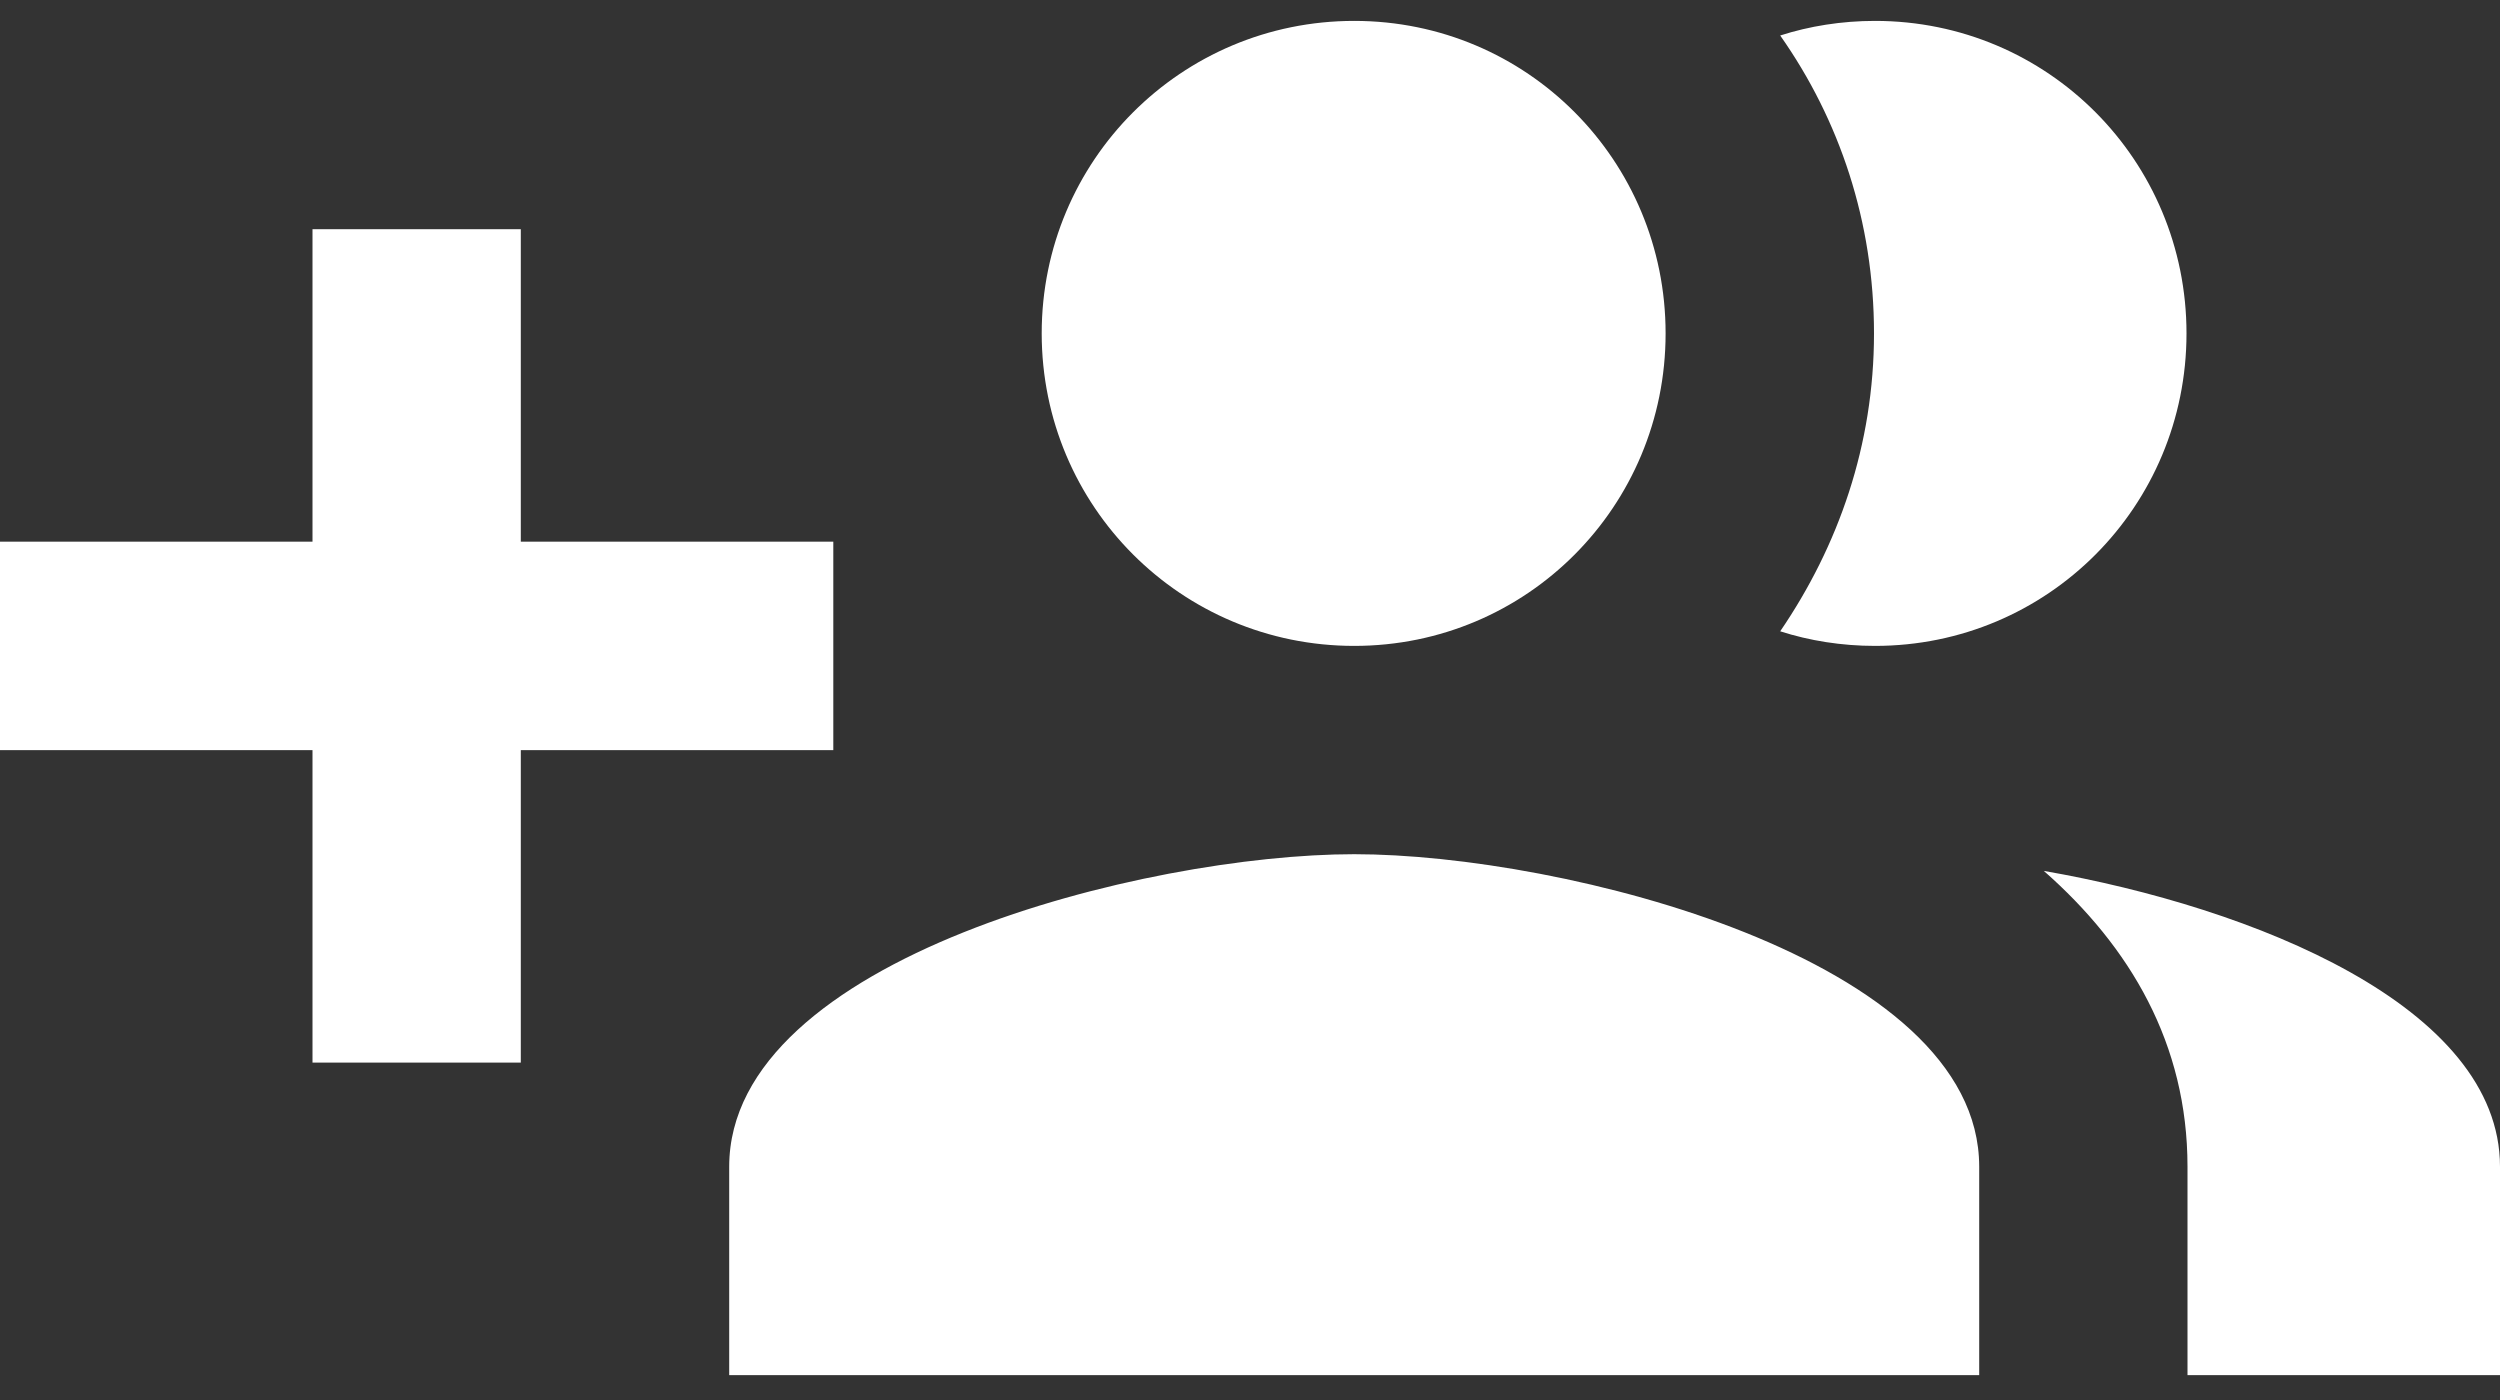 <svg width="25" height="14" viewBox="0 0 25 14" fill="none" xmlns="http://www.w3.org/2000/svg">
<rect x="0" y="0" width="25" height="14" fill="#333333" stroke="none"/>
<path d="M8.333 5.417H5.208V2.292H3.125V5.417H0V7.501H3.125V10.626H5.208V7.501H8.333V5.417ZM18.75 6.459C20.479 6.459 21.865 5.063 21.865 3.334C21.865 1.605 20.479 0.209 18.75 0.209C18.417 0.209 18.094 0.261 17.802 0.355C18.396 1.199 18.74 2.219 18.74 3.334C18.74 4.449 18.385 5.459 17.802 6.313C18.094 6.407 18.417 6.459 18.75 6.459ZM13.542 6.459C15.271 6.459 16.656 5.063 16.656 3.334C16.656 1.605 15.271 0.209 13.542 0.209C11.812 0.209 10.417 1.605 10.417 3.334C10.417 5.063 11.812 6.459 13.542 6.459ZM20.438 8.709C21.302 9.469 21.875 10.438 21.875 11.667V13.751H25V11.667C25 10.063 22.531 9.074 20.438 8.709ZM13.542 8.542C11.458 8.542 7.292 9.584 7.292 11.667V13.751H19.792V11.667C19.792 9.584 15.625 8.542 13.542 8.542Z" fill="white"/>
</svg>
